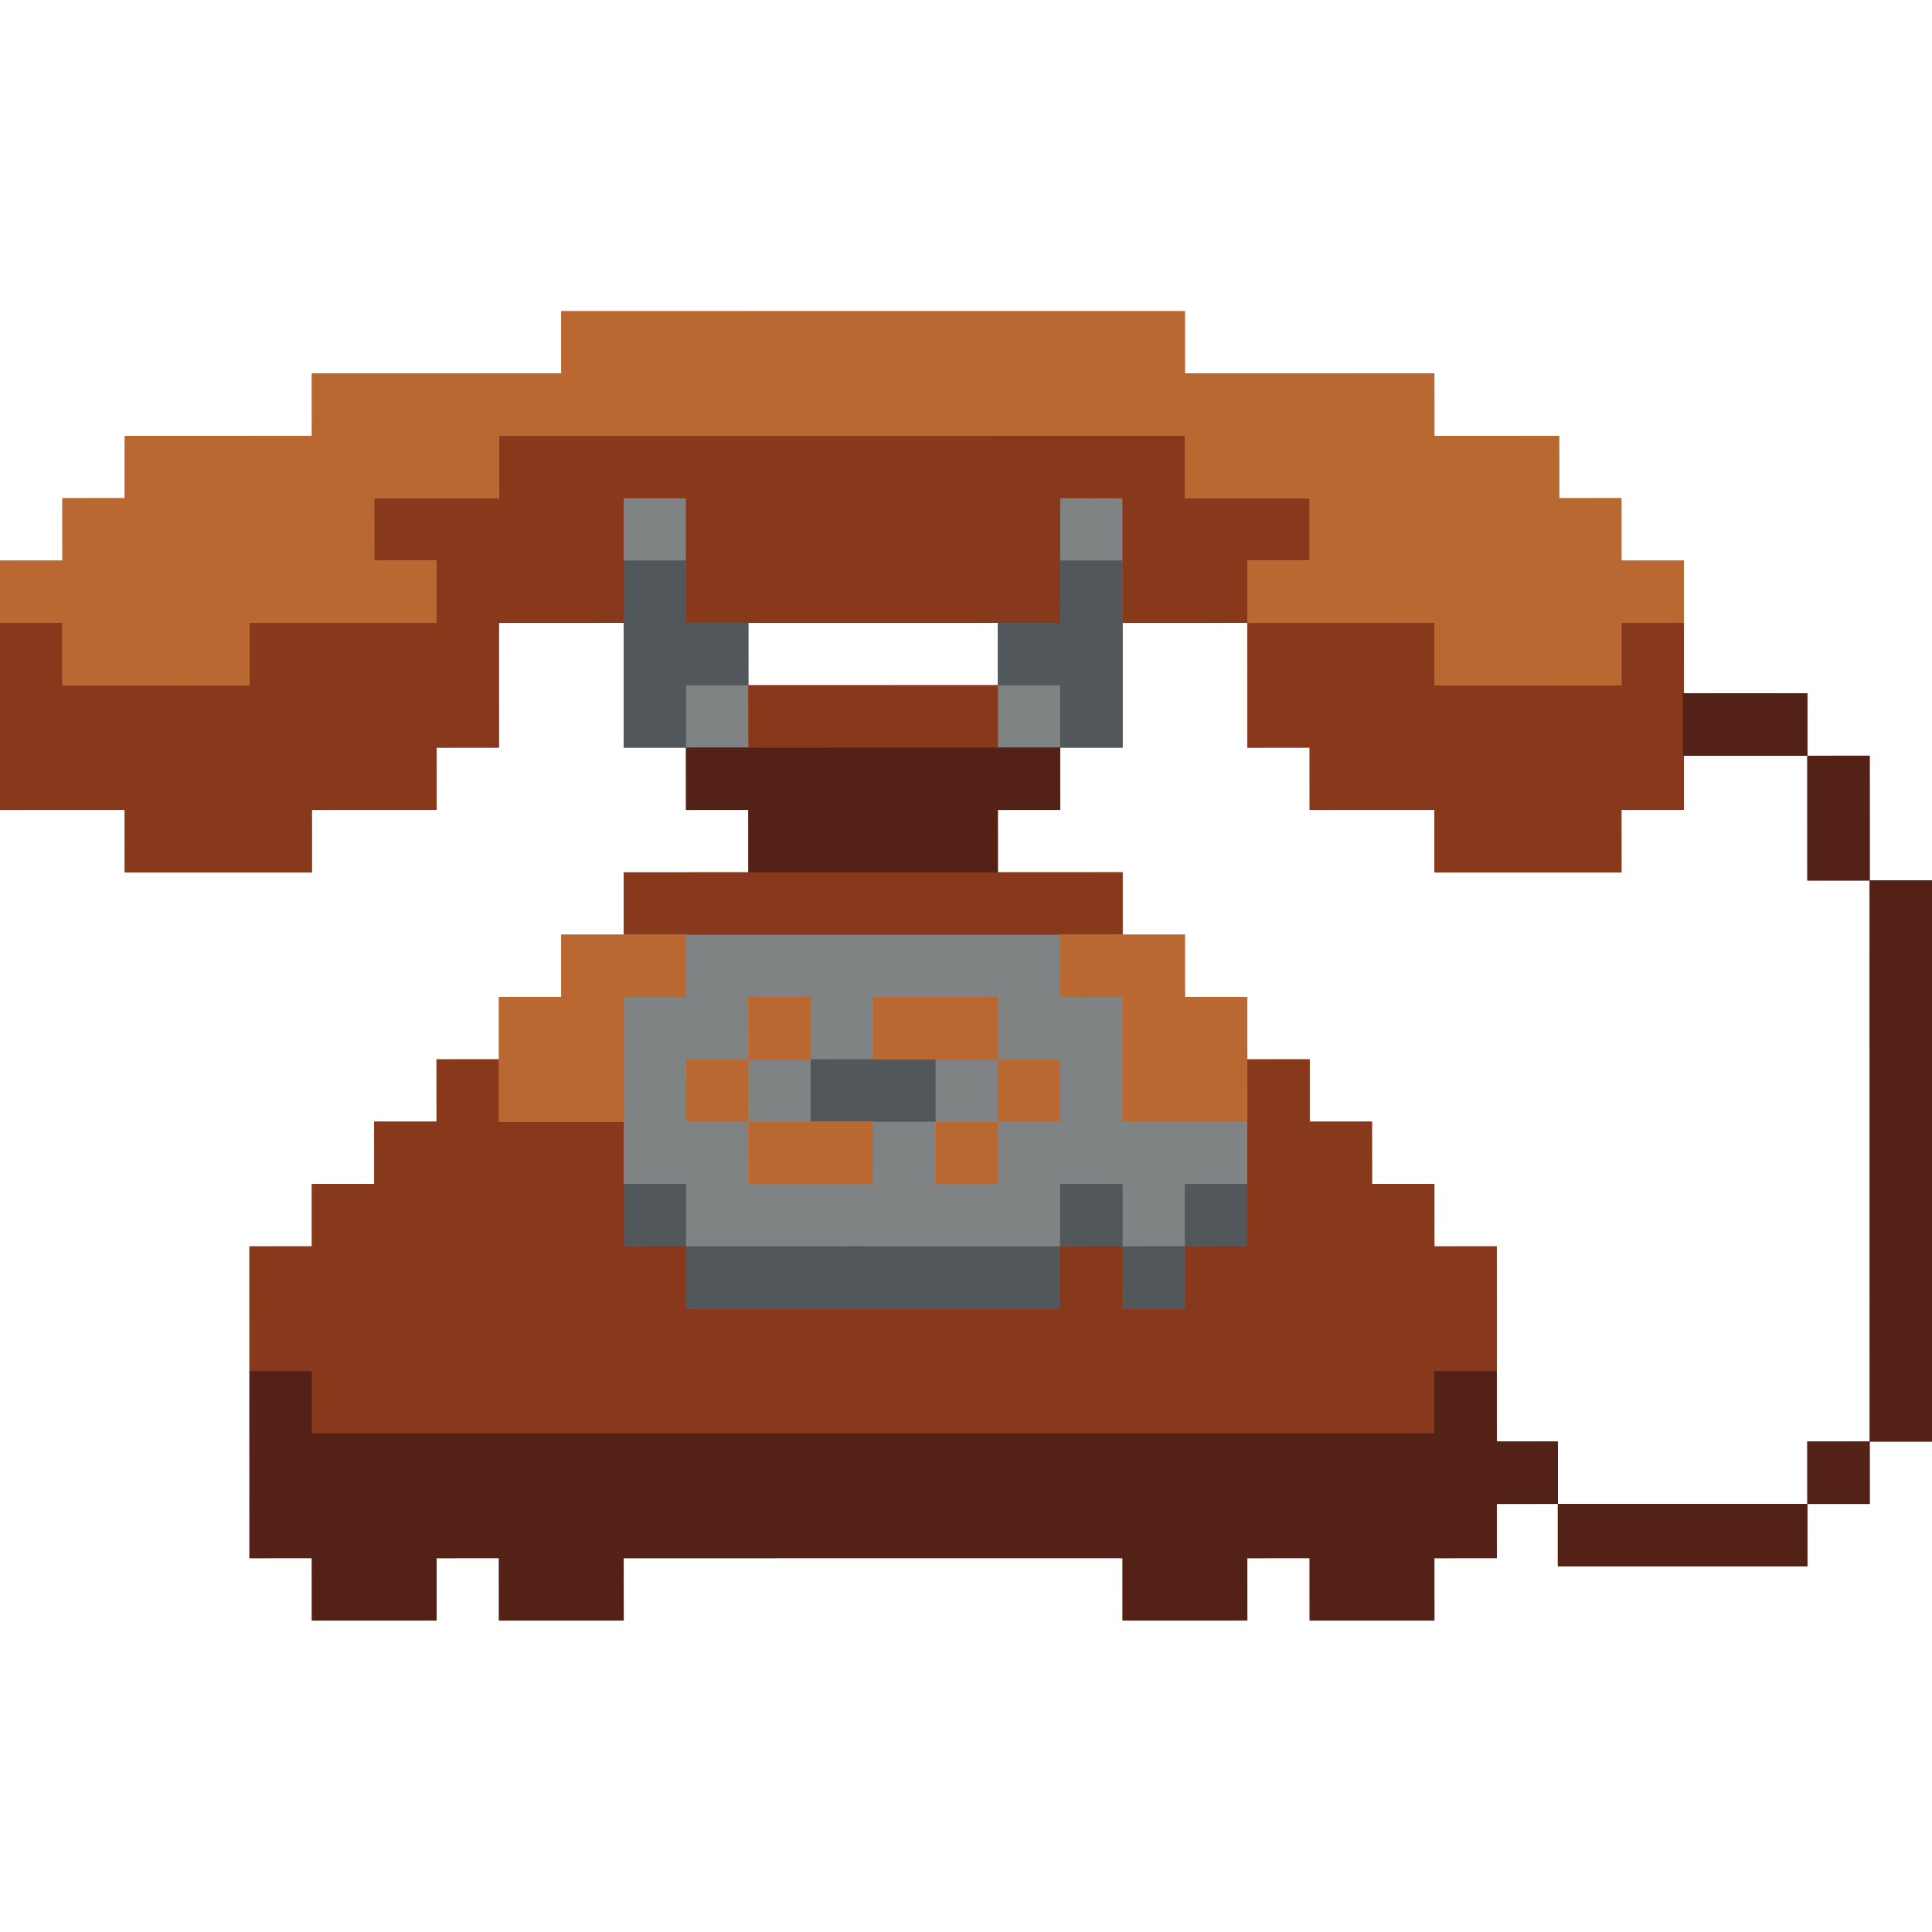 <svg xmlns="http://www.w3.org/2000/svg" width="750" viewBox="0 0 750 750" height="750" version="1.0"><defs><clipPath id="a"><path d="M 0 120.684 L 654 120.684 L 654 267 L 0 267 Z M 0 120.684"/></clipPath><clipPath id="b"><path d="M 96 532 L 604.941 532 L 604.941 629.074 L 96 629.074 Z M 96 532"/></clipPath></defs><path fill="#808383" d="M 363.16 435.453 L 363.137 411.238 L 387.359 411.211 L 387.383 435.453 L 363.16 435.453"/><path fill="#808383" d="M 387.359 411.238 L 387.359 435.426 L 363.16 435.426 L 363.16 411.238 L 387.359 411.238"/><path fill="#808383" d="M 290.516 435.453 L 290.488 411.238 L 314.734 411.211 L 314.762 435.453 L 290.516 435.453"/><path fill="#808383" d="M 314.734 411.238 L 314.734 435.426 L 290.516 435.426 L 290.516 411.238 L 314.734 411.238"/><path fill="#808383" d="M 363.16 435.41 L 363.188 459.652 L 387.367 459.625 L 387.34 435.426 L 411.562 435.41 L 411.539 411.238 L 387.367 411.254 L 387.34 387.012 L 338.941 387.039 L 338.957 411.238 L 314.734 411.254 L 314.719 387.012 L 290.516 387.039 L 290.531 411.238 L 266.309 411.254 L 266.336 435.426 L 290.516 435.41 L 290.531 459.652 L 338.941 459.625 L 338.914 435.41 Z M 435.785 483.859 L 435.758 459.652 L 411.562 459.668 L 411.578 483.84 L 266.309 483.859 L 266.293 459.652 L 242.113 459.668 L 242.098 387.012 L 266.309 386.996 L 266.293 362.824 L 411.562 362.809 L 411.578 387.012 L 435.785 386.996 L 435.809 435.426 L 484.211 435.41 L 484.227 459.652 L 459.98 459.668 L 460.004 483.859 L 435.785 483.859"/><path fill="#808383" d="M 411.562 435.426 L 387.367 435.426 L 387.367 459.652 L 363.16 459.652 L 363.16 435.426 L 338.941 435.426 L 338.941 459.652 L 290.516 459.652 L 290.516 435.426 L 266.309 435.426 L 266.309 411.238 L 290.516 411.238 L 290.516 387.012 L 314.734 387.012 L 314.734 411.238 L 338.941 411.238 L 338.941 387.012 L 387.367 387.012 L 387.367 411.238 L 411.562 411.238 Z M 435.785 435.426 L 435.785 387.012 L 411.562 387.012 L 411.562 362.824 L 266.309 362.824 L 266.309 387.012 L 242.113 387.012 L 242.113 459.652 L 266.309 459.652 L 266.309 483.84 L 411.562 483.84 L 411.562 459.652 L 435.785 459.652 L 435.785 483.84 L 459.98 483.84 L 459.98 459.652 L 484.211 459.652 L 484.211 435.426 L 435.785 435.426"/><path fill="#808383" d="M 266.309 290.234 L 266.293 266.004 L 290.516 265.98 L 290.531 290.234 L 266.309 290.234"/><path fill="#808383" d="M 290.516 266.004 L 290.516 290.219 L 266.309 290.219 L 266.309 266.004 L 290.516 266.004"/><path fill="#808383" d="M 387.359 290.234 L 387.34 266.004 L 411.562 265.98 L 411.578 290.234 L 387.359 290.234"/><path fill="#808383" d="M 411.562 266.004 L 411.562 290.219 L 387.359 290.219 L 387.359 266.004 L 411.562 266.004"/><path fill="#808383" d="M 411.562 217.633 L 411.539 193.402 L 435.785 193.375 L 435.809 217.633 L 411.562 217.633"/><path fill="#808383" d="M 435.785 193.402 L 435.785 217.617 L 411.562 217.617 L 411.562 193.402 L 435.785 193.402"/><path fill="#808383" d="M 242.113 217.633 L 242.098 193.402 L 266.309 193.375 L 266.336 217.633 L 242.113 217.633"/><path fill="#808383" d="M 266.309 193.402 L 266.309 217.617 L 242.113 217.617 L 242.113 193.402 L 266.309 193.402"/><path fill="#51575B" d="M 242.113 290.234 L 242.098 217.617 L 266.309 217.59 L 266.336 241.805 L 290.516 241.789 L 290.531 266.004 L 266.309 266.02 L 266.336 290.234 L 242.113 290.234"/><path fill="#51575B" d="M 266.309 290.219 L 242.113 290.219 L 242.113 217.617 L 266.309 217.617 L 266.309 241.805 L 290.516 241.805 L 290.516 266.004 L 266.309 266.004 L 266.309 290.219"/><path fill="#51575B" d="M 242.113 483.859 L 242.098 459.652 L 266.309 459.625 L 266.336 483.859 L 242.113 483.859"/><path fill="#51575B" d="M 266.309 459.652 L 266.309 483.84 L 242.113 483.84 L 242.113 459.652 L 266.309 459.652"/><path fill="#51575B" d="M 266.309 508.055 L 266.293 483.84 L 411.562 483.816 L 411.578 508.055 L 266.309 508.055"/><path fill="#51575B" d="M 411.562 483.84 L 411.562 508.031 L 266.309 508.031 L 266.309 483.84 L 411.562 483.84"/><path fill="#51575B" d="M 411.562 290.234 L 411.539 266.004 L 387.367 266.02 L 387.34 241.805 L 411.562 241.789 L 411.539 217.617 L 435.785 217.59 L 435.809 290.234 L 411.562 290.234"/><path fill="#51575B" d="M 411.562 266.004 L 387.367 266.004 L 387.367 241.805 L 411.562 241.805 L 411.562 217.617 L 435.785 217.617 L 435.785 290.219 L 411.562 290.219 L 411.562 266.004"/><path fill="#51575B" d="M 314.734 435.453 L 314.719 411.238 L 363.16 411.211 L 363.188 435.453 L 314.734 435.453"/><path fill="#51575B" d="M 314.734 435.426 L 314.734 411.238 L 363.16 411.238 L 363.16 435.426 L 314.734 435.426"/><path fill="#51575B" d="M 435.785 508.055 L 435.758 483.84 L 459.98 483.816 L 460.004 508.055 L 435.785 508.055"/><path fill="#51575B" d="M 435.785 483.84 L 459.98 483.84 L 459.98 508.031 L 435.785 508.031 L 435.785 483.84"/><path fill="#51575B" d="M 411.562 483.859 L 411.539 459.652 L 435.785 459.625 L 435.809 483.859 L 411.562 483.859"/><path fill="#51575B" d="M 435.785 459.652 L 435.785 483.84 L 411.562 483.84 L 411.562 459.652 L 435.785 459.652"/><path fill="#51575B" d="M 459.98 483.859 L 459.965 459.652 L 484.211 459.625 L 484.227 483.859 L 459.98 483.859"/><path fill="#51575B" d="M 484.211 459.652 L 484.211 483.84 L 459.98 483.84 L 459.98 459.652 L 484.211 459.652"/><path fill="#88391C" d="M 290.516 290.234 L 290.488 266.004 L 387.367 265.98 L 387.383 290.234 L 290.516 290.234"/><path fill="#88391C" d="M 290.516 290.219 L 290.516 266.004 L 387.367 266.004 L 387.367 290.219 L 290.516 290.219"/><path fill="#88391C" d="M 242.113 362.848 L 242.098 338.633 L 435.785 338.609 L 435.809 362.848 L 242.113 362.848"/><path fill="#88391C" d="M 435.785 338.633 L 435.785 362.824 L 242.113 362.824 L 242.113 338.633 L 435.785 338.633"/><path fill="#88391C" d="M 121.066 556.469 L 121.047 532.254 L 96.844 532.27 L 96.828 483.84 L 121.066 483.816 L 121.047 459.652 L 145.27 459.625 L 145.246 435.426 L 169.465 435.41 L 169.449 411.238 L 193.688 411.211 L 193.711 435.426 L 242.113 435.41 L 242.137 483.84 L 266.309 483.816 L 266.336 508.031 L 411.562 508.016 L 411.539 483.84 L 435.785 483.816 L 435.809 508.031 L 459.98 508.016 L 459.965 483.84 L 484.211 483.816 L 484.184 411.238 L 508.406 411.211 L 508.43 435.426 L 532.602 435.41 L 532.629 459.652 L 556.832 459.625 L 556.855 483.84 L 581.027 483.816 L 581.055 532.254 L 556.832 532.27 L 556.855 556.469 L 121.066 556.469"/><path fill="#88391C" d="M 556.832 483.84 L 581.027 483.84 L 581.027 532.254 L 556.832 532.254 L 556.832 556.445 L 121.066 556.445 L 121.066 532.254 L 96.844 532.254 L 96.844 483.84 L 121.066 483.84 L 121.066 459.652 L 145.27 459.652 L 145.27 435.426 L 169.465 435.426 L 169.465 411.238 L 193.688 411.238 L 193.688 435.426 L 242.113 435.426 L 242.113 483.84 L 266.309 483.84 L 266.309 508.031 L 411.562 508.031 L 411.562 483.84 L 435.785 483.84 L 435.785 508.031 L 459.98 508.031 L 459.98 483.84 L 484.211 483.84 L 484.211 411.238 L 508.406 411.238 L 508.406 435.426 L 532.602 435.426 L 532.602 459.652 L 556.832 459.652 L 556.832 483.84"/><path fill="#88391C" d="M 48.418 338.648 L 48.402 314.41 L 0.023 314.434 L 0 241.805 L 24.223 241.789 L 24.238 266.004 L 96.844 265.98 L 96.82 241.805 L 169.465 241.789 L 169.441 217.617 L 145.27 217.633 L 145.246 193.402 L 193.688 193.375 L 193.672 169.203 L 459.98 169.184 L 460.004 193.402 L 508.406 193.375 L 508.43 217.617 L 484.211 217.633 L 484.227 241.805 L 435.785 241.832 L 435.758 193.402 L 411.562 193.418 L 411.578 241.805 L 266.309 241.832 L 266.293 193.402 L 242.113 193.418 L 242.137 241.805 L 193.688 241.832 L 193.711 290.219 L 169.465 290.234 L 169.492 314.41 L 121.066 314.434 L 121.09 338.648 L 48.418 338.648"/><path fill="#88391C" d="M 484.211 217.617 L 484.211 241.805 L 435.785 241.805 L 435.785 193.402 L 411.562 193.402 L 411.562 241.805 L 266.309 241.805 L 266.309 193.402 L 242.113 193.402 L 242.113 241.805 L 193.688 241.805 L 193.688 290.219 L 169.465 290.219 L 169.465 314.41 L 121.066 314.41 L 121.066 338.633 L 48.418 338.633 L 48.418 314.41 L 0.023 314.41 L 0.023 241.805 L 24.223 241.805 L 24.223 266.004 L 96.844 266.004 L 96.844 241.805 L 169.465 241.805 L 169.465 217.617 L 145.27 217.617 L 145.27 193.402 L 193.688 193.402 L 193.688 169.203 L 459.98 169.203 L 459.98 193.402 L 508.406 193.402 L 508.406 217.617 L 484.211 217.617"/><path fill="#88391C" d="M 556.832 338.648 L 556.809 314.41 L 508.406 314.434 L 508.391 290.219 L 484.211 290.234 L 484.184 241.805 L 556.832 241.789 L 556.855 266.004 L 629.453 265.98 L 629.43 241.805 L 653.652 241.789 L 653.676 314.41 L 629.453 314.434 L 629.48 338.648 L 556.832 338.648"/><path fill="#88391C" d="M 653.652 241.805 L 653.652 314.41 L 629.453 314.41 L 629.453 338.633 L 556.832 338.633 L 556.832 314.41 L 508.406 314.41 L 508.406 290.219 L 484.211 290.219 L 484.211 241.805 L 556.832 241.805 L 556.832 266.004 L 629.453 266.004 L 629.453 241.805 L 653.652 241.805"/><path fill="#BA6832" d="M 290.516 411.254 L 290.488 387.012 L 314.734 386.996 L 314.762 411.254 L 290.516 411.254"/><path fill="#BA6832" d="M 314.734 411.238 L 290.516 411.238 L 290.516 387.012 L 314.734 387.012 L 314.734 411.238"/><path fill="#BA6832" d="M 290.516 459.668 L 290.488 435.426 L 338.941 435.41 L 338.957 459.668 L 290.516 459.668"/><path fill="#BA6832" d="M 338.941 435.426 L 338.941 459.652 L 290.516 459.652 L 290.516 435.426 L 338.941 435.426"/><path fill="#BA6832" d="M 193.688 435.453 L 193.672 387.012 L 217.891 386.996 L 217.867 362.824 L 266.309 362.809 L 266.336 387.012 L 242.113 387.039 L 242.137 435.453 L 193.688 435.453"/><path fill="#BA6832" d="M 266.309 387.012 L 242.113 387.012 L 242.113 435.426 L 193.688 435.426 L 193.688 387.012 L 217.891 387.012 L 217.891 362.824 L 266.309 362.824 L 266.309 387.012"/><path fill="#BA6832" d="M 266.309 435.453 L 266.293 411.238 L 290.516 411.211 L 290.531 435.453 L 266.309 435.453"/><path fill="#BA6832" d="M 290.516 411.238 L 290.516 435.426 L 266.309 435.426 L 266.309 411.238 L 290.516 411.238"/><path fill="#BA6832" d="M 387.367 435.453 L 387.34 411.238 L 411.562 411.211 L 411.578 435.453 L 387.367 435.453"/><path fill="#BA6832" d="M 387.367 411.238 L 411.562 411.238 L 411.562 435.426 L 387.367 435.426 L 387.367 411.238"/><g clip-path="url(#a)" fill="#BA6832"><path d="M 556.832 266.02 L 556.809 241.805 L 484.211 241.832 L 484.184 217.617 L 508.406 217.59 L 508.391 193.402 L 459.98 193.418 L 459.965 169.203 L 193.688 169.227 L 193.711 193.402 L 145.27 193.418 L 145.285 217.617 L 169.465 217.59 L 169.492 241.805 L 96.844 241.832 L 96.859 266.004 L 24.223 266.02 L 24.195 241.805 L 0.023 241.832 L 0 217.617 L 24.223 217.59 L 24.195 193.402 L 48.418 193.375 L 48.402 169.203 L 121.066 169.184 L 121.047 144.988 L 217.891 144.961 L 217.867 120.797 L 459.98 120.773 L 460.004 144.988 L 556.832 144.961 L 556.855 169.203 L 605.258 169.184 L 605.273 193.402 L 629.453 193.375 L 629.48 217.617 L 653.652 217.59 L 653.676 241.805 L 629.453 241.832 L 629.48 266.02 L 556.832 266.02"/><path d="M 653.652 217.617 L 653.652 241.805 L 629.453 241.805 L 629.453 266.004 L 556.832 266.004 L 556.832 241.805 L 484.211 241.805 L 484.211 217.617 L 508.406 217.617 L 508.406 193.402 L 459.98 193.402 L 459.98 169.203 L 193.688 169.203 L 193.688 193.402 L 145.27 193.402 L 145.27 217.617 L 169.465 217.617 L 169.465 241.805 L 96.844 241.805 L 96.844 266.004 L 24.223 266.004 L 24.223 241.805 L 0.023 241.805 L 0.023 217.617 L 24.223 217.617 L 24.223 193.402 L 48.418 193.402 L 48.418 169.203 L 121.066 169.203 L 121.066 144.988 L 217.891 144.988 L 217.891 120.797 L 459.98 120.797 L 459.98 144.988 L 556.832 144.988 L 556.832 169.203 L 605.258 169.203 L 605.258 193.402 L 629.453 193.402 L 629.453 217.617 L 653.652 217.617"/></g><path fill="#BA6832" d="M 338.941 411.254 L 338.914 387.012 L 387.367 386.996 L 387.383 411.254 L 338.941 411.254"/><path fill="#BA6832" d="M 387.367 387.012 L 387.367 411.238 L 338.941 411.238 L 338.941 387.012 L 387.367 387.012"/><path fill="#BA6832" d="M 435.785 435.453 L 435.758 387.012 L 411.562 387.039 L 411.539 362.824 L 459.98 362.809 L 460.004 387.012 L 484.211 386.996 L 484.227 435.453 L 435.785 435.453"/><path fill="#BA6832" d="M 459.98 387.012 L 484.211 387.012 L 484.211 435.426 L 435.785 435.426 L 435.785 387.012 L 411.562 387.012 L 411.562 362.824 L 459.98 362.824 L 459.98 387.012"/><path fill="#BA6832" d="M 363.16 459.668 L 363.137 435.426 L 387.367 435.41 L 387.383 459.668 L 363.16 459.668"/><path fill="#BA6832" d="M 363.16 435.426 L 387.367 435.426 L 387.367 459.652 L 363.16 459.652 L 363.16 435.426"/><path fill="#542117" d="M 290.516 338.648 L 290.488 314.41 L 266.309 314.434 L 266.293 290.219 L 411.562 290.195 L 411.578 314.41 L 387.367 314.434 L 387.383 338.648 L 290.516 338.648"/><path fill="#542117" d="M 290.516 314.41 L 266.309 314.41 L 266.309 290.219 L 411.562 290.219 L 411.562 314.41 L 387.367 314.41 L 387.367 338.633 L 290.516 338.633 L 290.516 314.41"/><path fill="#542117" d="M 701.609 583.848 L 701.586 559.605 L 725.809 559.582 L 725.832 583.848 L 701.609 583.848"/><path fill="#542117" d="M 701.609 559.605 L 725.809 559.605 L 725.809 583.82 L 701.609 583.82 L 701.609 559.605"/><path fill="#542117" d="M 677.391 293.398 L 653.336 293.371 L 653.309 269.141 L 677.555 269.117 L 701.609 269.141 L 701.629 293.398 L 677.391 293.398"/><path fill="#542117" d="M 701.609 269.164 L 701.609 293.379 L 677.391 293.379 L 677.391 293.355 L 653.336 293.355 L 653.336 269.141 L 677.555 269.141 L 677.555 269.164 L 701.609 269.164"/><path fill="#542117" d="M 604.758 608.035 L 604.742 583.82 L 701.609 583.805 L 701.629 608.035 L 604.758 608.035"/><path fill="#542117" d="M 701.609 583.82 L 701.609 608.02 L 604.758 608.02 L 604.758 583.82 L 701.609 583.82"/><path fill="#542117" d="M 725.809 559.621 L 725.781 341.793 L 750.012 341.77 L 750.027 559.621 L 725.809 559.621"/><path fill="#542117" d="M 750.012 341.793 L 750.012 559.605 L 725.809 559.605 L 725.809 341.793 L 750.012 341.793"/><path fill="#542117" d="M 701.609 341.812 L 701.586 293.379 L 725.809 293.355 L 725.832 341.812 L 701.609 341.812"/><path fill="#542117" d="M 725.809 341.793 L 701.609 341.793 L 701.609 293.379 L 725.809 293.379 L 725.809 341.793"/><g clip-path="url(#b)" fill="#542117"><path d="M 508.406 629.074 L 508.391 604.859 L 484.211 604.875 L 484.227 629.047 L 435.785 629.074 L 435.758 604.859 L 242.113 604.875 L 242.137 629.047 L 193.688 629.074 L 193.672 604.859 L 169.465 604.875 L 169.492 629.047 L 121.066 629.074 L 121.047 604.859 L 96.844 604.875 L 96.828 532.254 L 121.066 532.23 L 121.09 556.445 L 556.832 556.43 L 556.809 532.254 L 581.027 532.23 L 581.055 559.605 L 604.758 559.582 L 604.785 583.82 L 581.027 583.848 L 581.055 604.859 L 556.832 604.875 L 556.855 629.074 L 508.406 629.074"/><path d="M 604.758 559.605 L 604.758 583.82 L 581.027 583.82 L 581.027 604.859 L 556.832 604.859 L 556.832 629.047 L 508.406 629.047 L 508.406 604.859 L 484.211 604.859 L 484.211 629.047 L 435.785 629.047 L 435.785 604.859 L 242.113 604.859 L 242.113 629.047 L 193.688 629.047 L 193.688 604.859 L 169.465 604.859 L 169.465 629.047 L 121.066 629.047 L 121.066 604.859 L 96.844 604.859 L 96.844 532.254 L 121.066 532.254 L 121.066 556.445 L 556.832 556.445 L 556.832 532.254 L 581.027 532.254 L 581.027 559.605 L 604.758 559.605"/></g></svg>